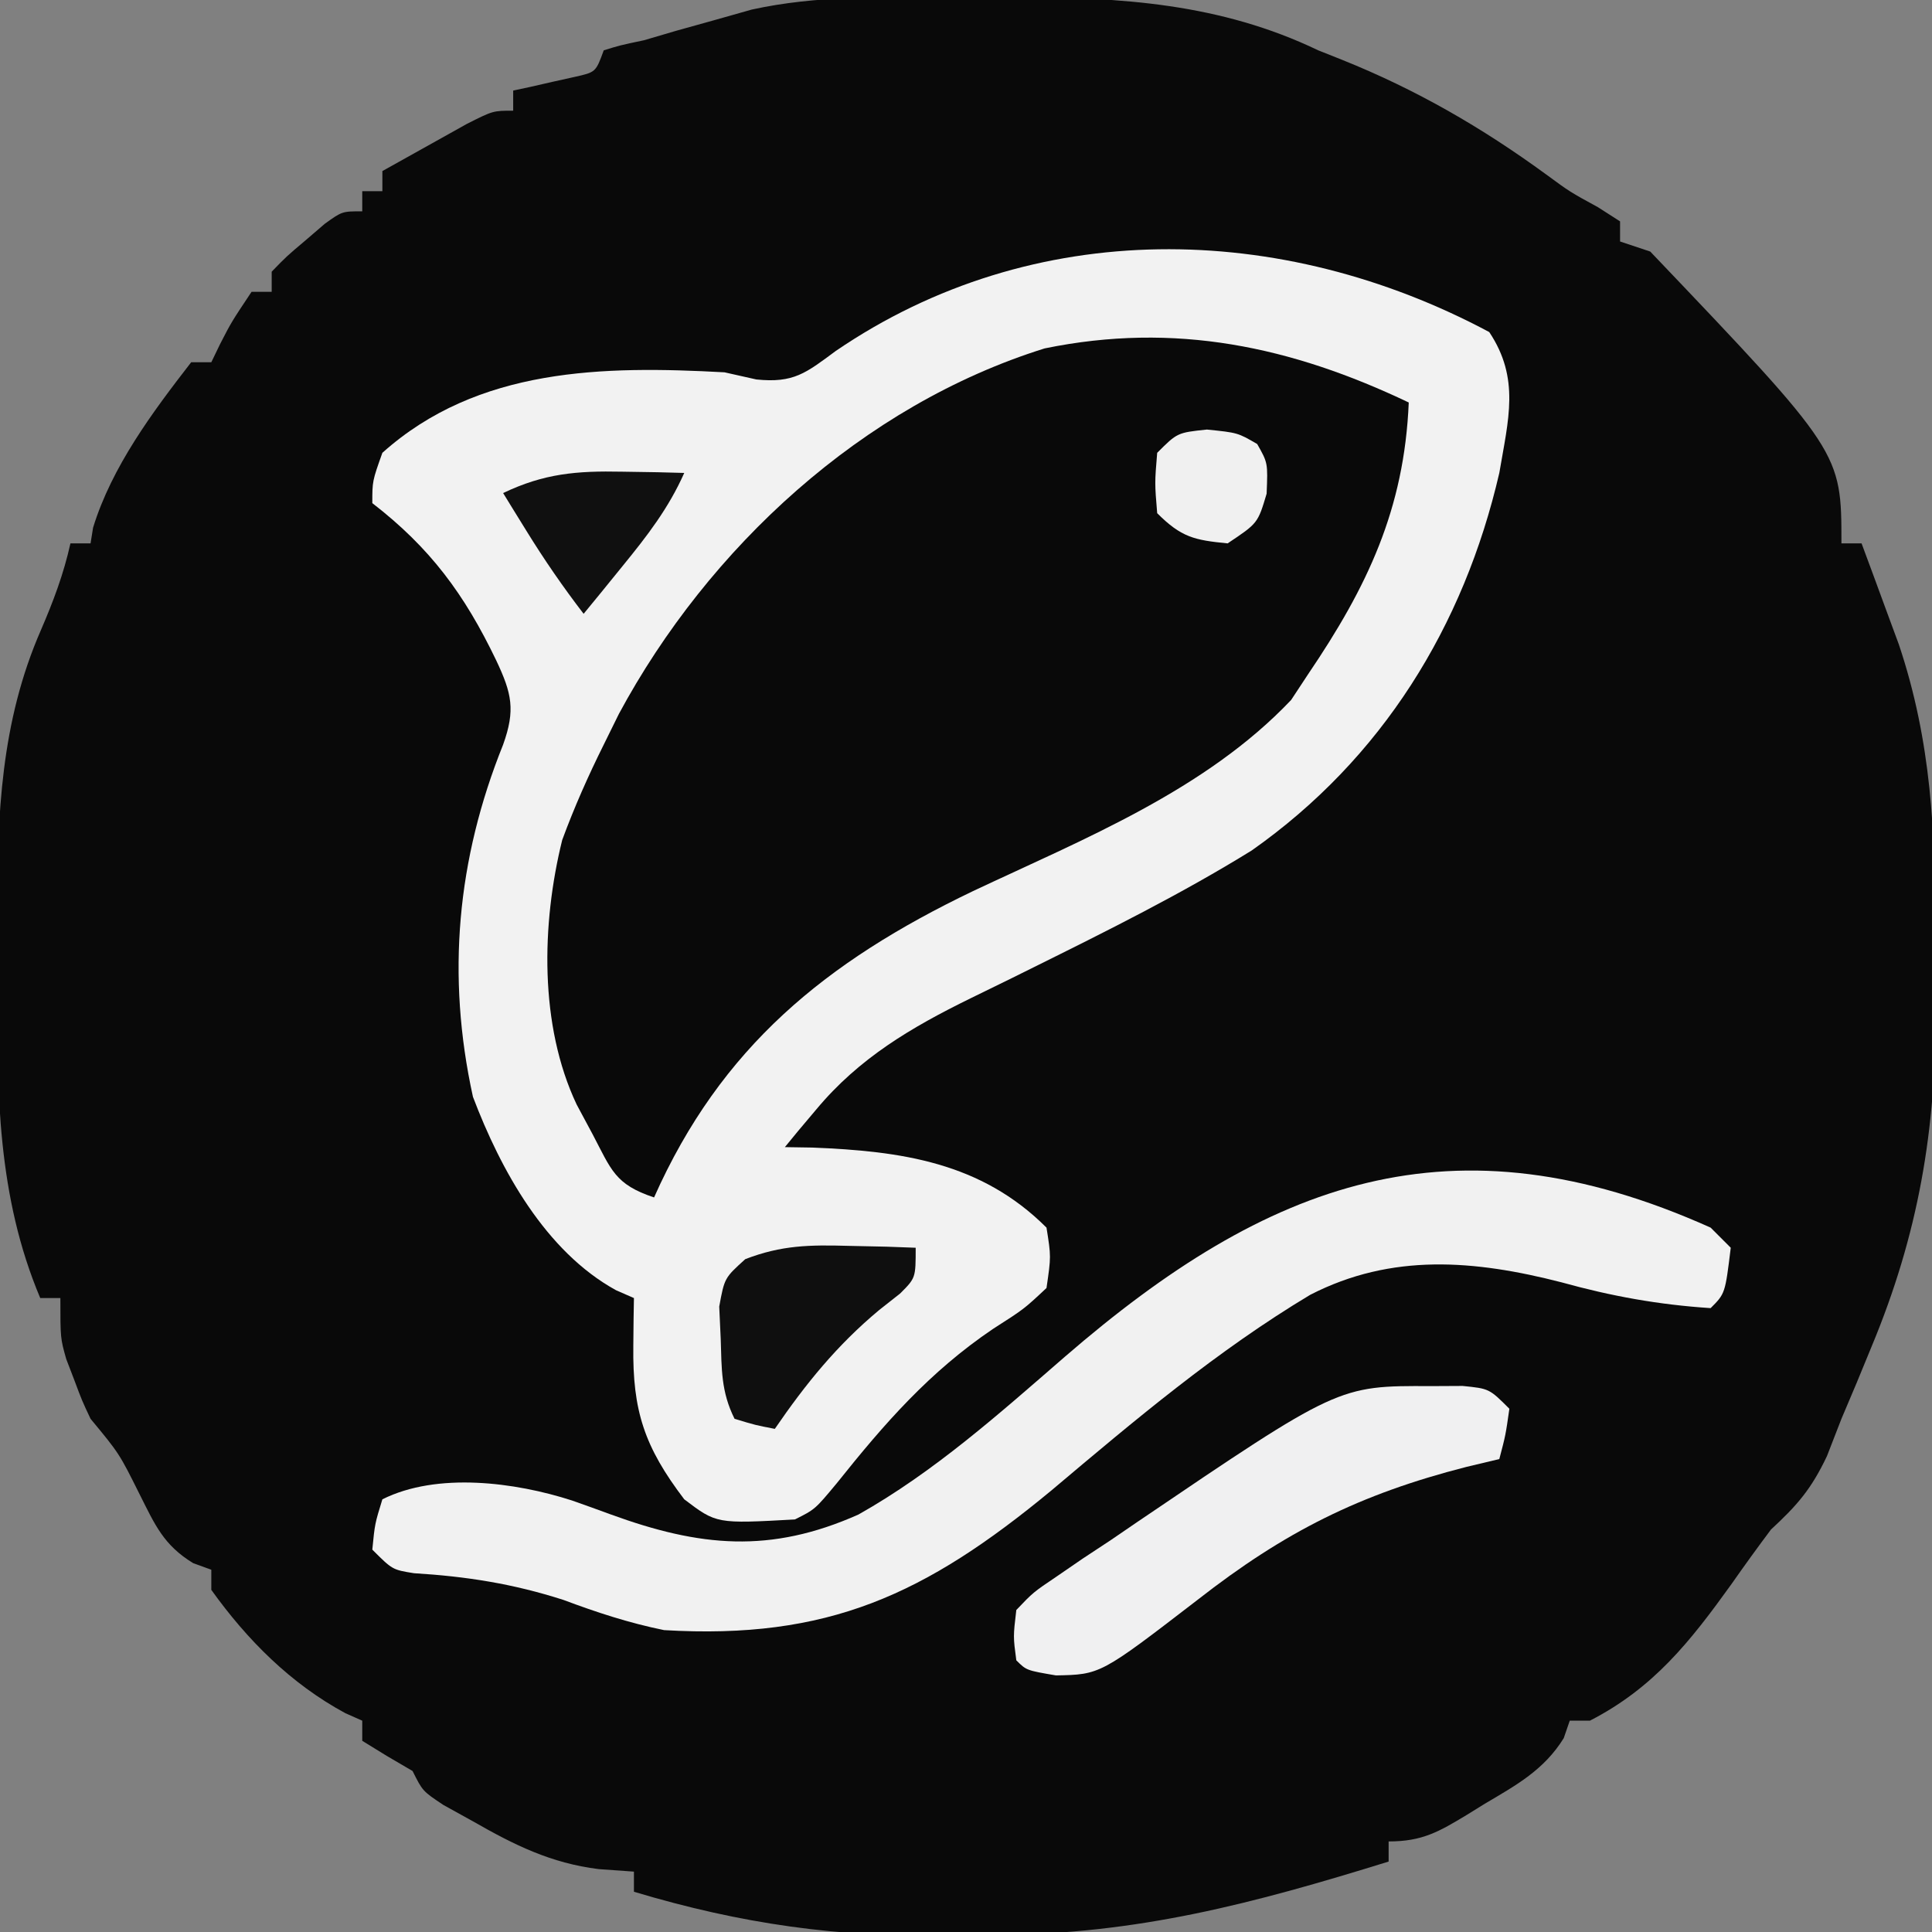 <?xml version="1.0" encoding="UTF-8"?>
<svg version="1.1" xmlns="http://www.w3.org/2000/svg" width="192" height="192">
<rect width="100%" height="100%" fill="#808080" stroke="none"/>
<path d="M0 0 C2.19 0.011 4.379 0 6.568 -0.013 C17.218 -0.024 27.111 0.598 36.826 5.261 C37.619 5.577 38.412 5.892 39.229 6.218 C46.583 9.171 53.108 12.941 59.502 17.612 C61.85 19.336 61.85 19.336 64.619 20.847 C65.347 21.313 66.076 21.78 66.826 22.261 C66.826 22.921 66.826 23.581 66.826 24.261 C67.816 24.591 68.806 24.921 69.826 25.261 C88.826 45.188 88.826 45.188 88.826 54.261 C89.486 54.261 90.146 54.261 90.826 54.261 C91.625 56.404 92.415 58.55 93.201 60.698 C93.642 61.893 94.083 63.088 94.537 64.319 C97.771 73.963 98.169 83.008 98.142 93.089 C98.139 95.557 98.162 98.025 98.188 100.493 C98.237 112.543 96.479 122.89 91.826 134.073 C91.084 135.877 91.084 135.877 90.326 137.718 C89.831 138.887 89.336 140.056 88.826 141.261 C88.352 142.481 87.877 143.702 87.389 144.96 C85.839 148.234 84.447 149.839 81.826 152.261 C80.484 154.051 79.172 155.865 77.889 157.698 C73.801 163.383 70.177 167.999 63.826 171.261 C63.166 171.261 62.506 171.261 61.826 171.261 C61.629 171.833 61.432 172.405 61.229 172.995 C59.273 176.155 56.514 177.666 53.389 179.511 C52.803 179.874 52.217 180.238 51.613 180.612 C48.803 182.309 47.166 183.261 43.826 183.261 C43.826 183.921 43.826 184.581 43.826 185.261 C30.395 189.421 18.929 192.482 4.802 192.556 C3.296 192.567 1.79 192.588 0.285 192.617 C-10.811 192.837 -20.541 191.453 -31.174 188.261 C-31.174 187.601 -31.174 186.941 -31.174 186.261 C-32.329 186.178 -33.484 186.096 -34.674 186.011 C-39.425 185.422 -43.058 183.617 -47.174 181.261 C-48.143 180.724 -49.113 180.188 -50.111 179.636 C-52.174 178.261 -52.174 178.261 -53.174 176.261 C-54.442 175.518 -54.442 175.518 -55.736 174.761 C-56.943 174.018 -56.943 174.018 -58.174 173.261 C-58.174 172.601 -58.174 171.941 -58.174 171.261 C-58.731 171.013 -59.288 170.766 -59.861 170.511 C-65.283 167.58 -69.598 163.25 -73.174 158.261 C-73.174 157.601 -73.174 156.941 -73.174 156.261 C-73.769 156.044 -74.365 155.828 -74.979 155.604 C-77.918 153.805 -78.762 151.819 -80.299 148.761 C-82.319 144.71 -82.319 144.71 -85.174 141.261 C-86.025 139.456 -86.025 139.456 -86.799 137.386 C-87.189 136.369 -87.189 136.369 -87.588 135.331 C-88.174 133.261 -88.174 133.261 -88.174 129.261 C-88.834 129.261 -89.494 129.261 -90.174 129.261 C-94.438 119.157 -94.494 108.814 -94.435 98.027 C-94.424 95.699 -94.435 93.372 -94.447 91.044 C-94.457 81.248 -94.089 71.991 -90.111 62.886 C-88.875 60.021 -87.849 57.31 -87.174 54.261 C-86.514 54.261 -85.854 54.261 -85.174 54.261 C-85.091 53.745 -85.009 53.229 -84.924 52.698 C-83.062 46.646 -79.02 41.221 -75.174 36.261 C-74.514 36.261 -73.854 36.261 -73.174 36.261 C-72.885 35.663 -72.596 35.064 -72.299 34.448 C-71.174 32.261 -71.174 32.261 -69.174 29.261 C-68.514 29.261 -67.854 29.261 -67.174 29.261 C-67.174 28.601 -67.174 27.941 -67.174 27.261 C-65.713 25.753 -65.713 25.753 -63.799 24.136 C-63.172 23.597 -62.546 23.058 -61.9 22.503 C-60.174 21.261 -60.174 21.261 -58.174 21.261 C-58.174 20.601 -58.174 19.941 -58.174 19.261 C-57.514 19.261 -56.854 19.261 -56.174 19.261 C-56.174 18.601 -56.174 17.941 -56.174 17.261 C-54.385 16.256 -52.593 15.257 -50.799 14.261 C-49.801 13.704 -48.803 13.147 -47.775 12.573 C-45.174 11.261 -45.174 11.261 -43.174 11.261 C-43.174 10.601 -43.174 9.941 -43.174 9.261 C-42.608 9.14 -42.042 9.018 -41.459 8.894 C-40.726 8.726 -39.992 8.558 -39.236 8.386 C-38.505 8.223 -37.775 8.061 -37.021 7.894 C-34.967 7.431 -34.967 7.431 -34.174 5.261 C-32.549 4.761 -32.549 4.761 -30.174 4.261 C-29.122 3.951 -28.07 3.642 -26.986 3.323 C-25.728 2.973 -24.47 2.622 -23.174 2.261 C-21.948 1.914 -20.722 1.567 -19.459 1.21 C-13.042 -0.194 -6.534 -0.038 0 0 Z " fill="#090909" transform="translate(94.174,-0.261)"/>
<path d="M0 0 C3.078 4.617 1.898 8.685 1 14 C-2.524 29.247 -10.656 42.408 -23.602 51.516 C-30.588 55.839 -37.962 59.5 -45.316 63.148 C-46.026 63.501 -46.736 63.853 -47.467 64.215 C-48.824 64.885 -50.183 65.551 -51.545 66.21 C-57.436 69.1 -62.62 72.144 -66.875 77.25 C-67.471 77.956 -68.066 78.663 -68.68 79.391 C-69.115 79.922 -69.551 80.453 -70 81 C-68.658 81.021 -68.658 81.021 -67.289 81.043 C-58.441 81.392 -50.502 82.498 -44 89 C-43.543 91.871 -43.543 91.871 -44 95 C-46.238 97.098 -46.238 97.098 -49.312 99.062 C-55.625 103.33 -60.094 108.452 -64.82 114.375 C-67 117 -67 117 -69 118 C-76.793 118.433 -76.793 118.433 -80 116 C-83.967 110.786 -85.147 107.194 -85.062 100.75 C-85.053 99.858 -85.044 98.966 -85.035 98.047 C-85.024 97.371 -85.012 96.696 -85 96 C-85.589 95.742 -86.178 95.484 -86.785 95.219 C-93.794 91.362 -98.246 83.262 -101 76 C-103.651 63.912 -102.579 52.382 -98 41 C-96.766 37.555 -97.132 35.92 -98.688 32.625 C-101.847 26.046 -105.249 21.444 -111 17 C-111 14.812 -111 14.812 -110 12 C-100.51 3.501 -88.001 3.347 -76 4 C-74.955 4.235 -73.909 4.469 -72.832 4.711 C-69.111 5.091 -67.909 4.07 -64.938 1.875 C-45.311 -11.513 -20.676 -11.045 0 0 Z " fill="#F2F2F2" transform="translate(148,33)"/>
<path d="M0 0 C-0.443 10.604 -4.115 18.316 -10 27 C-10.557 27.846 -11.114 28.691 -11.688 29.562 C-20.21 38.546 -32.282 43.364 -43.309 48.559 C-57.944 55.581 -68.355 64.056 -75 79 C-78.907 77.698 -79.237 76.269 -81.125 72.688 C-81.643 71.722 -82.161 70.756 -82.695 69.762 C-86.411 61.897 -86.196 51.833 -84.129 43.48 C-82.922 40.207 -81.555 37.123 -80 34 C-79.256 32.49 -79.256 32.49 -78.496 30.949 C-69.596 14.413 -54.284 0.278 -36.188 -5.375 C-23.225 -8.038 -11.654 -5.557 0 0 Z " fill="#090909" transform="translate(140,40)"/>
<path d="M0 0 C0.99 0.99 0.99 0.99 2 2 C1.444 6.556 1.444 6.556 0 8 C-5.165 7.661 -9.828 6.821 -14.812 5.438 C-23.442 3.22 -31.687 2.508 -39.797 6.68 C-49.062 12.232 -57.258 19.157 -65.496 26.105 C-78.074 36.51 -87.743 40.96 -104 40 C-107.469 39.295 -110.691 38.241 -114 37 C-119.021 35.386 -123.626 34.665 -128.863 34.344 C-131 34 -131 34 -133 32 C-132.75 29.438 -132.75 29.438 -132 27 C-126.552 24.276 -118.791 25.297 -113.156 27.117 C-111.871 27.568 -110.59 28.029 -109.312 28.5 C-100.444 31.734 -93.458 32.417 -84.688 28.512 C-77.17 24.283 -70.659 18.456 -64.168 12.826 C-44.012 -4.611 -25.678 -11.524 0 0 Z " fill="#F1F1F1" transform="translate(170,122)"/>
<path d="M0 0 C1.045 -0.005 2.091 -0.01 3.168 -0.016 C5.812 0.25 5.812 0.25 7.812 2.25 C7.438 4.875 7.438 4.875 6.812 7.25 C5.736 7.507 4.66 7.763 3.551 8.027 C-7.063 10.74 -14.491 14.453 -23.188 21.25 C-32.831 28.669 -32.831 28.669 -37.25 28.75 C-40.188 28.25 -40.188 28.25 -41.188 27.25 C-41.501 24.896 -41.501 24.896 -41.188 22.25 C-39.51 20.492 -39.51 20.492 -37.164 18.91 C-36.307 18.322 -35.45 17.733 -34.566 17.127 C-33.658 16.528 -32.749 15.929 -31.812 15.312 C-30.942 14.718 -30.072 14.123 -29.176 13.51 C-9.176 -0.046 -9.176 -0.046 0 0 Z " fill="#F0F0F1" transform="translate(142.188,137.75)"/>
<path d="M0 0 C1.254 0.027 2.509 0.054 3.801 0.082 C4.753 0.117 5.706 0.152 6.688 0.188 C6.688 3.188 6.688 3.188 5.148 4.73 C4.46 5.273 3.772 5.816 3.062 6.375 C-1.132 9.868 -4.236 13.701 -7.312 18.188 C-9.25 17.812 -9.25 17.812 -11.312 17.188 C-12.66 14.492 -12.593 12.257 -12.688 9.25 C-12.736 8.189 -12.785 7.128 -12.836 6.035 C-12.312 3.188 -12.312 3.188 -10.246 1.32 C-6.649 -0.069 -3.846 -0.108 0 0 Z " fill="#0F0F0F" transform="translate(84.312,123.812)"/>
<path d="M0 0 C1.742 0.027 1.742 0.027 3.52 0.055 C4.4 0.078 5.28 0.101 6.188 0.125 C4.624 3.647 2.493 6.396 0.062 9.375 C-0.662 10.267 -1.386 11.159 -2.133 12.078 C-2.687 12.754 -3.241 13.429 -3.812 14.125 C-5.863 11.455 -7.733 8.74 -9.5 5.875 C-9.937 5.169 -10.374 4.462 -10.824 3.734 C-11.15 3.203 -11.476 2.672 -11.812 2.125 C-7.735 0.175 -4.496 -0.091 0 0 Z " fill="#101010" transform="translate(61.812,46.875)"/>
<path d="M0 0 C3.062 0.312 3.062 0.312 5 1.438 C6.062 3.312 6.062 3.312 5.938 6.375 C5.062 9.312 5.062 9.312 2.062 11.312 C-1.26 10.988 -2.545 10.705 -4.938 8.312 C-5.188 5.312 -5.188 5.312 -4.938 2.312 C-2.938 0.312 -2.938 0.312 0 0 Z " fill="#F0F0F0" transform="translate(119.938,42.688)"/>
</svg>
